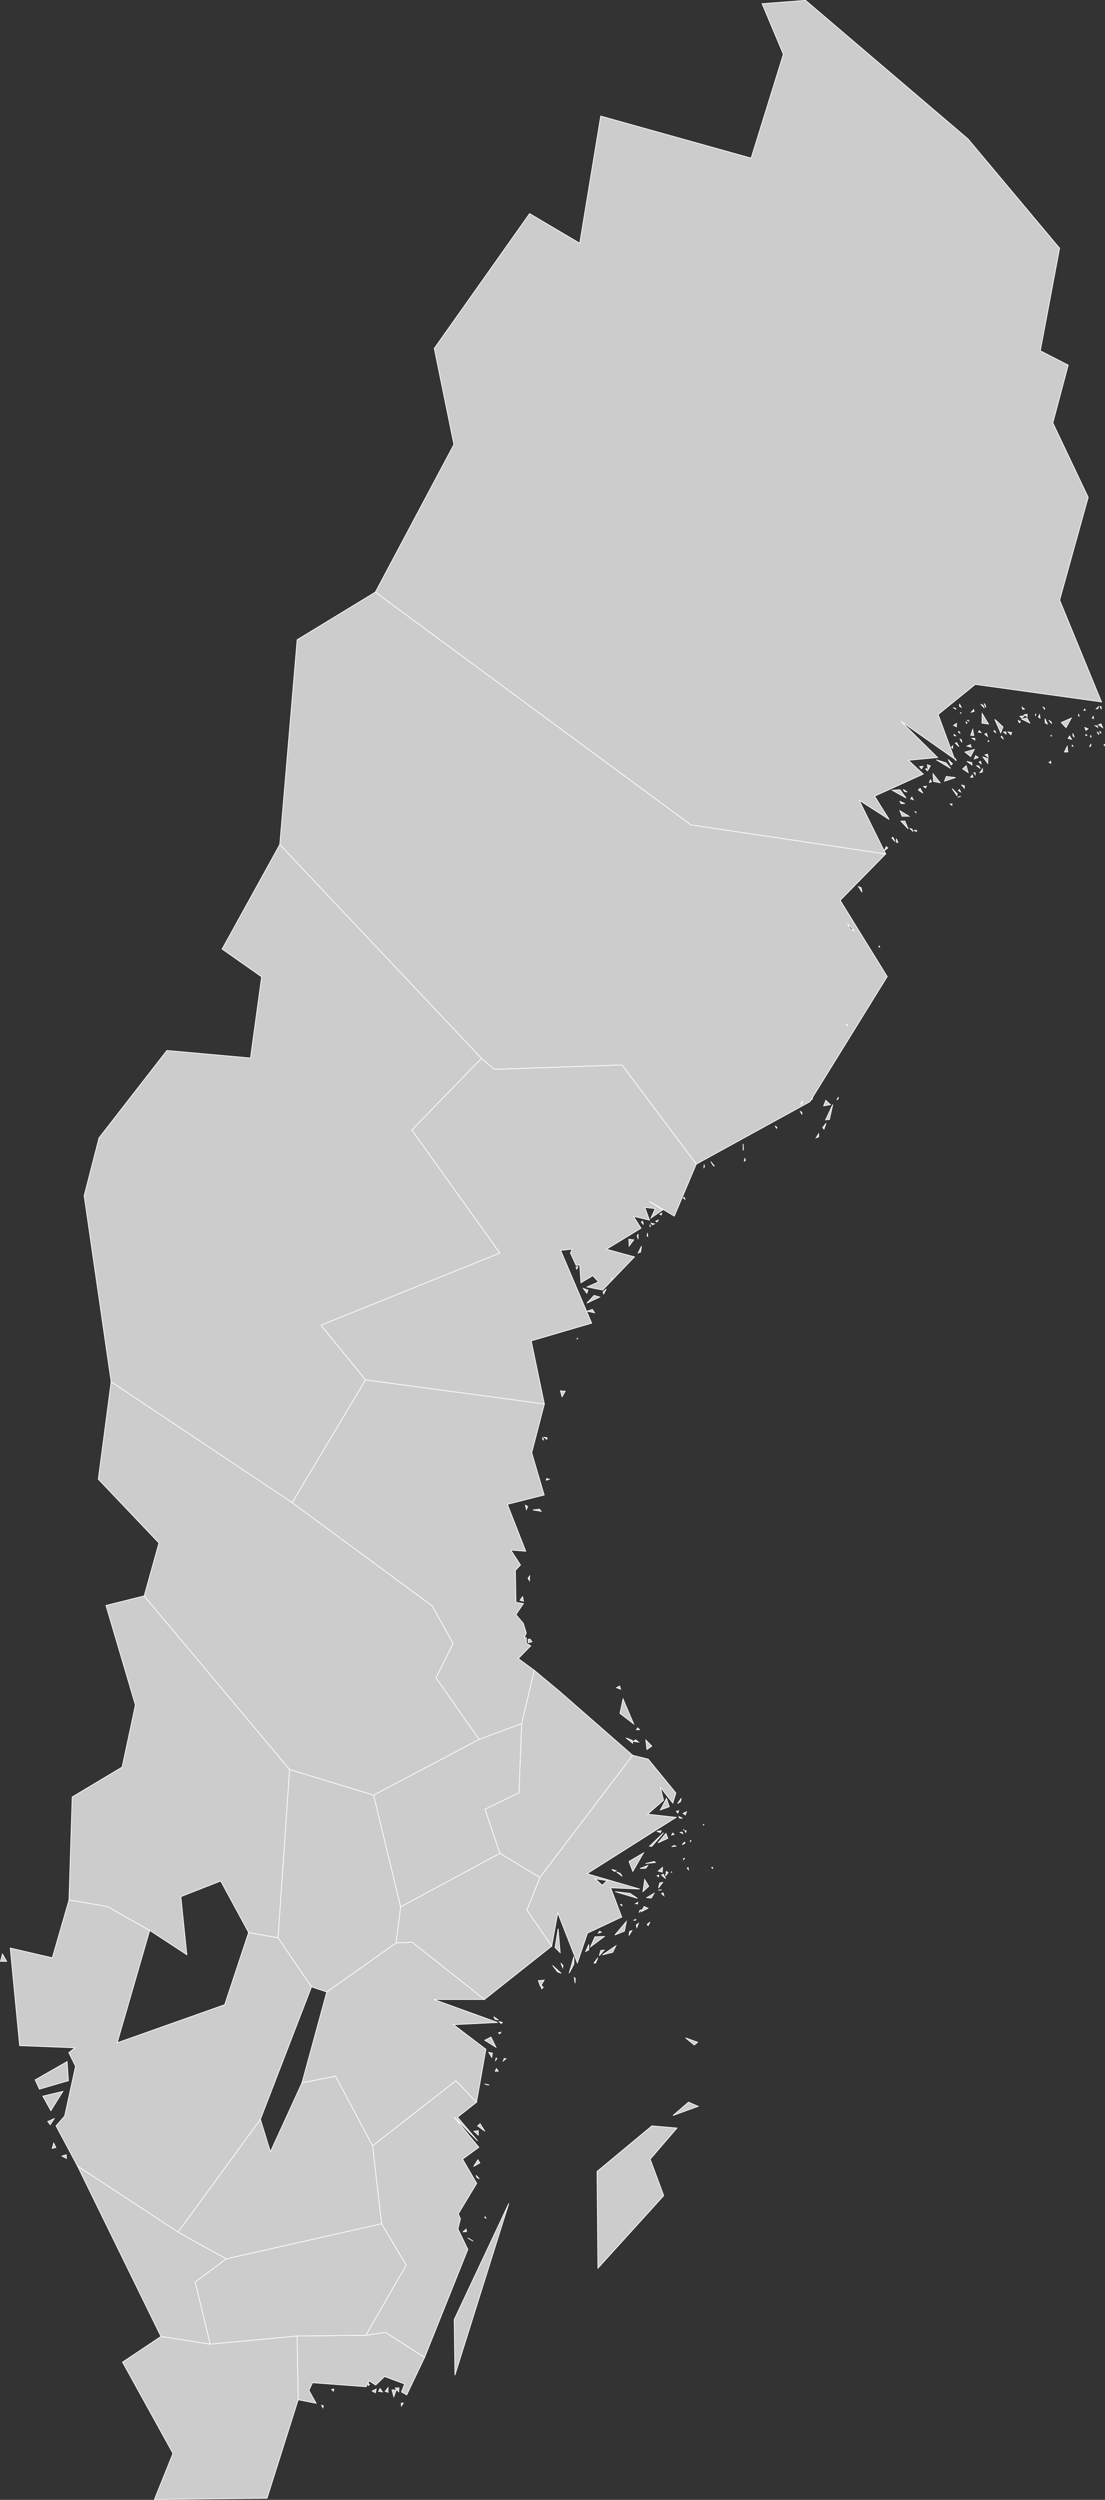 <?xml version="1.0" encoding="UTF-8" standalone="no"?>
<?xml-stylesheet type="text/css" href="/styles/home.css"?>
<!-- https://www.amcharts.com/svg-maps -->

<svg version="1.1" xmlns="http://www.w3.org/2000/svg" id="map-sweden"
   viewBox="0 0 800.163 1808.901">
  <rect x="0" y="0" width="800.163" height="1808.901" fill="#333333" stroke="none"/>
  <defs
     id="defs4">
    <style
       type="text/css"
       id="style2">
			.land
			{
				fill: #CCCCCC;
				fill-opacity: 1;
				stroke:white;
				stroke-opacity: 1;
				stroke-width:0.5;
			}
		</style>
    <!-- <amcharts:ammap projection="mercator" leftLongitude="11.105169" topLatitude="69.061149" rightLongitude="24.170696" bottomLatitude="55.338154"></amcharts:ammap> -->
    <!-- All areas are listed in the line below. You can use this list in your script. -->
    <!--{id:"SE-M"},{id:"SE-O"},{id:"SE-K"},{id:"SE-C"},{id:"SE-AB"},{id:"SE-I"},{id:"SE-AC"},{id:"SE-Y"},{id:"SE-BD"},{id:"SE-Z"},{id:"SE-S"},{id:"SE-N"},{id:"SE-U"},{id:"SE-D"},{id:"SE-E"},{id:"SE-T"},{id:"SE-G"},{id:"SE-W"},{id:"SE-H"},{id:"SE-F"},{id:"SE-X"}-->
  </defs>
  <path
     style="fill:#cccccc;fill-opacity:1;stroke:#ffffff;stroke-width:0.5;stroke-opacity:1"
     d="m 111.777,1808.647 81.62,-0.88 22.54,-71.28 -0.77,-46.16 -62.91,5.88 -35.75,-5.54 -27.81,18.59 36.52,66.07 z"
     class="land"
     title="Skåne"
     id="SE-M" />
  <path
     style="fill:#cccccc;fill-opacity:1;stroke:#ffffff;stroke-width:0.5;stroke-opacity:1"
     d="m 47.957,1559.137 -3.09,1.01 3.27,1.73 z m -7.49,-5.17 -1.55,-3.25 -1.14,3.85 z m -1.2,-20.94 -4.71,2.09 1.81,2.37 z m 6.29,-19.73 -14.58,3.48 5.86,10.56 z m 3.06,-21.55 -23.17,13.24 3.09,6.75 21.01,-6.14 z m -46.84,-77.85 -1.45,5.36 4.52,-0.01 z m 76.02,-34.34 -27.86,-4.77 -12.08,41.88 -30.47,-7.09 6.82,70.66 40.07,1.55 -4.48,3.53 4.89,9.83 -7.89,36.01 -6.24,7.13 15.53,29.07 72.87,47.82 59.65,-81.64 36.98,-95.82 -24.23,-35.51 -21.35,-3.84 -17.32,52.21 -77.78,27.56 23.51,-81.25 z"
     class="land"
     title="Västra Götaland"
     id="SE-O" />
  <path
     style="fill:#cccccc;fill-opacity:1;stroke:#ffffff;stroke-width:0.5;stroke-opacity:1"
     d="m 233.727,1742.277 0.45,-1.38 -1.26,-0.49 z m 56.83,-3.34 0.15,2.06 1.28,-2.16 z m -6.71,-9.62 1.3,4.97 1.82,-4.78 z m -42.1,-0.58 -1.57,0.27 1.21,1.32 z m 30.06,2.69 0.62,-2.72 -2.93,1.47 z m 5.13,-0.6 -1.66,-2.51 -1.2,2.04 z m 4.03,0.29 0.06,-3.41 -2.12,2.66 z m 7.94,-3.26 -2.68,0.1 2.52,2.74 z m -21.32,-2.39 -0.82,-0.76 v 1.49 z m 11.54,-37.79 -14.19,2.14 -49.77,0.51 0.77,46.16 12.97,2.53 -5.17,-9.38 2.58,-5.49 38.78,2.89 2.32,-4.2 4.6,3.03 6.45,-6.2 14.53,5.38 -2.29,5.75 3.82,2.18 12.98,-27.17 z"
     class="land"
     title="Blekinge"
     id="SE-K" />
  <path
     style="fill:#cccccc;fill-opacity:1;stroke:#ffffff;stroke-width:0.5;stroke-opacity:1"
     d="m 460.267,1258.887 -1.7,1.23 3.85,0.5 z m -2.14,2.52 -0.23,-2.06 -4.61,-1.83 z m 5.03,-9.84 -1.51,-1.32 -0.76,1.42 z m -12,-22.26 -2.25,10.51 9.97,7.63 z m -1.75,-7 -0.67,-2.34 -2.33,1.25 z m -44.78,1.04 -17.79,-14.76 -9.11,38.6 -1.91,50.05 -24.65,11.94 10.83,31.92 28.94,17.49 67.19,-88.47 z"
     class="land"
     title="Uppsala"
     id="SE-C" />
  <path
     style="fill:#cccccc;fill-opacity:1;stroke:#ffffff;stroke-width:0.5;stroke-opacity:1"
     d="m 416.567,1431.877 -0.72,-1.24 0.57,4.36 z m -8.88,-9.58 -1.55,-1.86 1.31,3.36 z m 23.54,-1.71 1.69,-3.94 -2.77,3.75 z m -15.65,0.7 -0.04,-5.38 -3.41,11.94 z m 18.4,-6.15 3.51,-4.04 -2.46,0.27 z m 12.01,-7.18 -9.7,6.58 7.43,-1.84 z m -19.63,3.04 0.04,-3.98 -2.31,5.08 z m 11.32,-9.75 -6.85,0.21 -3.2,7.26 z m -2.23,-3.1 -1.2,-0.78 -1.02,1.45 z m 22.14,-1.17 -1.7,0.59 -0.43,2.99 z m -51.94,15.98 -1.48,-17.3 -2.25,13.54 z m 55.51,-18.14 1.18,-3.06 -1.61,1.21 z m 8.21,-1.44 1.28,-2.57 -2.03,1.71 z m -17.2,4.02 1.41,-7.01 -8.35,9.81 z m 7.74,-7.77 0.75,-0.86 -1.57,0.67 z m 4.63,-7.68 -1.04,0.25 -0.79,1.73 z m 4.7,-1.13 -2.85,-1.31 -1.89,3.77 z m -18.8,-1.73 -0.14,-0.87 -1.19,-0.25 z m 11.38,-2.56 -1.67,0.96 1.55,0.22 z m 9.88,-3.09 1.95,-3.45 -5.34,3.18 z m 9.07,-1.64 -0.61,-2.13 -1.12,0.52 z m -24.52,-1.74 -10.81,-1.26 16.19,4.86 z m 22.34,-2.4 0.51,-0.21 -2.37,0.22 z m 1.3,-5.53 -2.18,0.31 -0.85,3.72 z m -13.06,-2.15 -1.25,8.79 4.21,-3.84 z m 10.13,-1.92 -0.03,-1.2 -1.12,0.47 z m 5.01,1.31 -1.62,-3.23 -1.34,0.62 z m -32.9,-3.82 -2.57,-0.97 4.14,3.15 z m 37.4,-0.78 -0.18,-0.29 -0.19,0.35 z m -3.97,-0.61 -0.56,3.35 1.9,-2.53 z m -37.5,0.05 1.18,-0.52 -3.2,-1.02 z m 53.47,-1.26 -0.05,-1.46 -0.81,0.17 z m -18.88,1.76 0.17,-3.49 -3.1,2.7 z m 36.54,-2.72 -0.19,-0.86 -0.62,0.26 z m -47.04,-2.11 -5.63,2.16 4.19,-0.17 z m 5.51,-2.19 -0.69,-0.72 -6.49,1.5 z m 21.17,-3.24 -0.79,0.55 -0.09,0.88 z m -29.77,-3.71 -10.53,6.2 2.78,7.25 z m 22.22,-5.36 -1.81,0.87 3.31,-0.37 z m 5.73,-0.53 2.16,-1.08 -0.46,-0.84 z m 6.62,-3.31 -0.58,0.37 -0.29,0.99 z m -16.97,-1.32 -1.38,-3.58 -5.68,6.85 z m 4.54,-2.81 -0.92,-1.02 -0.89,1.46 z m -16.14,8.64 8.52,-9.88 -10.15,9.73 z m 22.46,-9.25 -0.58,-1.13 -1.3,0.31 z m -15.68,-2.09 -3.14,0.47 2.64,0.95 z m 17.74,1.23 0.42,-1.17 -1.04,-0.16 z m -1.5,-1.89 -0.08,-0.2 -0.07,0.13 z m 14.48,-3.49 0.33,-0.67 -0.81,0.82 z m -15.37,-4.87 -2.5,-1.25 0.54,1.23 z m 2.16,-2.33 0.86,-2.38 -2.5,1.17 z m -5.47,-1.38 0.6,-1.78 -1.6,0.48 z m -6.17,-4.62 -2.02,-6.04 -4.44,8.4 z m 8.21,-3.78 0.43,-2.36 -2.61,3.84 z m -23.5,-30.69 -11.23,-2.77 -67.19,88.47 -9.42,23.56 18,26.11 4.4,-24.03 14.16,36.2 7.32,-21.58 24.84,-11.68 -8.04,-21.15 21.04,0.9 -38.13,-11.09 64.5,-40.79 -20.62,-2.3 11.52,-10.05 -2.31,-9.36 9,11.44 2.24,-7.39 z m -29.7,87.91 -3.58,3.36 -5.14,-4.66 z m 32.36,-97.31 -4.34,-4.41 0.74,6.9 z"
     class="land"
     title="Stockholm"
     id="SE-AB" />
  <path
     style="fill:#cccccc;fill-opacity:1;stroke:#ffffff;stroke-width:0.5;stroke-opacity:1"
     d="m 472.047,1538.267 -39.72,33.01 0.63,70.04 47.68,-52.53 -9.79,-26.4 19.41,-22.54 z m 26.51,-17.16 -11.23,9.69 18.26,-6.65 z m 4.17,-41.33 2.45,-2 -8.71,-3.16 z"
     class="land"
     title="Gotland"
     id="SE-I" />
  <path
     style="fill:#cccccc;fill-opacity:1;stroke:#ffffff;stroke-width:0.5;stroke-opacity:1"
     d="m 510.087,844.387 -0.16,-1.76 -0.23,2.21 z m 6.29,-1.16 1.04,0.72 -2.7,-3.42 z m 23.05,-5.22 -0.48,2.11 0.72,-0.17 z m -1.06,-6.75 -0.26,-3.57 0.02,4.74 z m 54.53,-8.71 -0.11,-2.17 -1.8,3 z m -31.63,-7.81 1,1.75 0.33,-0.77 z m 35.39,2.33 1.57,-4.3 -2.5,3.08 z m -15.95,-12.21 -1.09,-0.64 1.08,2.23 z m 19.94,5.24 2.4,-10.85 -5.23,11.11 z m 0.7,-10.74 -3.36,-3.16 -1.56,4.01 z m -13.26,-3.98 0.48,-1.11 -0.87,1.71 z m 18.74,0.06 0.26,-1.61 -0.95,1.78 z m 30.26,-110.22 -0.63,-0.92 0.12,1.08 z m -12.89,-39.66 -0.58,-3.23 -1.99,-0.82 z m -123.91,-48.69 -228.5,-168.43 -56.63,34.48 -12.58,148.19 146.02,154.73 9.49,7.95 92.31,-3.18 53.8,71.8 82.27,-45.17 56.02,-90.58 -34.06,-55.15 32.95,-33.59 z m 115.32,75.23 -1.86,-3.65 5.03,5.23 z m -2.05,69.18 0.41,1.03 -1.1,-0.97 z m -33.5,57.92 0.86,-2.65 0.04,1.84 z"
     class="land"
     title="Västerbotten"
     id="SE-AC" />
  <path
     style="fill:#cccccc;fill-opacity:1;stroke:#ffffff;stroke-width:0.5;stroke-opacity:1"
     d="m 407.037,1010.677 2.29,-4 -3.56,-0.28 z m 11.15,-42.26 -0.4,0.28 0.15,0.24 z m 12.38,-18.5 -1.63,-2.49 -3.85,1.39 z m -0.39,-12.56 -5.24,5.63 9.38,-4.44 z m 6.96,-1 1.88,-3.65 -2.38,2.23 z m -12.19,-0.51 0.85,-2.35 -3.49,-1.25 z m -7.28,-17.48 0.79,-1.87 -1.39,0.57 z m 46.22,-12.33 0.62,-4.31 -2.42,4.92 z m -8.29,-4.35 3.32,-4.53 -3.59,-0.46 z m 6.5,-5.06 -0.04,-3.36 -0.69,0.84 z m 6.95,-1.93 -0.18,-2.5 -0.34,2.1 z m 2.08,-7.7 -0.45,-0.56 -0.02,1.12 z m 2.7,-1.37 -2.35,-0.57 0.98,1.25 z m -7.82,0.5 -0.72,-2.45 -0.89,0.63 z m 9.64,-1.86 1.27,-1.56 -2.06,0.97 z m 3.24,-5.08 0.3,-1.36 -1.41,0.83 z m 17.31,-11.16 -0.7,-1.54 -0.72,0.28 z m -138.11,-94.24 -9.49,-7.95 -50.4,51.85 63.71,89 -129.55,52.22 32.32,39.6 129.53,17.45 -9.5,-45.68 43.75,-12.82 -22.44,-52.68 8.31,-0.83 -1.28,2.73 4.17,9.09 2.59,-0.62 0.84,13.1 8.6,-5.14 4.17,4.45 -8.31,3.69 11.27,2.24 23.1,-24.02 -20.28,-5.52 24.99,-15.21 -5.45,-8.61 11.57,2.75 -3.34,-9.17 7.47,0.83 -3.07,6.82 8.49,-5.81 -9.82,-6.37 18.25,10.83 15.91,-37.6 -53.8,-71.8 z m 84.96,151.54 -0.13,0.88 -0.09,-1.64 z"
     class="land"
     title="Västernorrland"
     id="SE-Y" />
  <path
     style="fill:#cccccc;fill-opacity:1;stroke:#ffffff;stroke-width:0.5;stroke-opacity:1"
     d="m 642.927,613.607 -1.16,-1.03 -1.28,2.83 z m 7.31,-4.06 -1.17,-2.69 0.15,2.73 z m -2.11,-0.59 -1.54,-3.14 -0.75,0.54 z m 15.57,-8.13 -1.94,0.04 1.93,0.86 z m -3.38,-0.98 -1.31,-0.3 2.22,2.18 z m -2.68,-0.05 -2.45,-5.76 -2.81,0.17 z m 5.88,-11.42 -0.34,-0.92 -0.53,-0.12 z m -5.24,2.26 -6.66,-4.01 1.61,4.04 z m 31.01,-7.86 0.11,-1.1 -1.31,0.13 z m -34.03,-1.31 -3.55,-1.61 0.78,1.65 z m 5.07,-4.7 -0.9,1.26 1.94,0.69 z m 34.75,-0.27 0.6,-0.33 -2.18,0.64 z m 0.59,-3.43 -0.96,-1.79 -0.7,0.83 z m -43.94,-1.62 -5.65,0.39 10.02,5.57 z m 5.2,1.69 -2.84,-1.95 0.8,1.43 z m 35.95,2.53 0.29,-1.29 -3.76,-3.77 z m -24.63,-1.75 -1.97,-3.53 -1.3,1.3 z m 30.06,-3.58 -0.04,-1.82 -1.82,-0.41 z m -28.07,-0.13 0.62,-1.36 -2.04,0.27 z m 4.36,-4.58 -0.91,-1.39 -0.67,2 z m 17.39,-3 -6.74,-0.8 -1.29,3.47 z m 12.61,-0.18 -0.57,-1.74 -1.21,1.74 z m 0.61,-3.31 0.97,1.5 v -1.46 z m -24.4,7.28 -5.19,-6.52 0.38,5.58 z m 30.6,-7.83 0.06,-2.24 -1.91,2.81 z m -40.31,-2.48 -0.85,0.34 1.54,1.47 z m -2.62,-1.6 -2.52,0.18 1.33,1.62 z m 32.61,4.52 -1.45,-5 -2.56,2.36 z m 8.82,-2.87 -1.3,-2 -1.44,-0.04 z m -37.76,0.79 1.58,-2.83 -2.21,-0.75 z m 38.34,-4.21 -0.48,-1.89 -1,0.61 z m 50.32,-1.92 -1.17,0.79 1.33,0.75 z m -56.93,2.77 -0.22,-1.77 -3.49,-0.89 z m -14.16,-0.96 -3.12,-3.04 2.12,4.01 z m 2.66,-2.36 -0.51,-1.31 -0.28,0.92 z m -7.32,1.7 -7.05,-2.17 10.37,6.25 z m 30.3,-3.04 -3.59,-1.14 3.51,4.63 z m -6.96,-0.78 -1.9,-1.38 -1.01,2.4 z m 7.19,-0.26 -0.5,-2.18 -1.81,0.5 z m -10.06,-5.59 -6.8,1.88 4.13,3.27 z m 67.76,1.82 -0.51,-4.1 -1.98,4.12 z m 3.73,-4.13 -0.55,-0.79 -0.16,0.77 z m -87.13,-0.34 -0.93,1.06 0.86,0.82 z m 13.4,1.01 -0.57,-1.86 -2.46,1.12 z m 96.52,-0.82 0.08,-1.14 -0.41,0.14 z m -10.03,0.18 0.26,-1.78 -0.98,1.97 z m -95.4,0.23 -1.69,-2.89 -0.93,0.41 z m 21.72,-3.75 -0.4,-0.68 -0.16,0.83 z m -19.87,-1.11 -0.92,-0.54 1.15,2.36 z m 9.75,0.08 -0.17,-1.31 -1.95,0.12 z m 20.65,-0.59 -1.24,-2.22 -0.49,0.5 z m 49.36,0.12 -1.46,-2.43 -1.08,1.78 z m 14.19,-1.72 -0.38,-1.02 -0.25,0.73 z m -28.61,-0.75 -0.36,-0.41 -0.31,0.32 z m -69.45,-0.09 -1.22,-1.06 -0.06,0.9 z m 94.95,-0.32 -0.67,-0.74 -0.27,0.79 z m -9.27,1.01 -0.92,-2.48 0.13,1.96 z m -63.44,-2.57 -1.33,0.67 1.98,1.62 z m 81.43,0.32 -1.38,-1.39 1.06,1.89 z m -67.55,-1.4 -1.55,0.32 1.93,1.4 z m 68.92,1.26 -0.16,-1.17 -0.67,-0.15 z m -102.77,-1.5 -0.46,0.29 1.39,1.31 z m 38.21,0.79 -2.65,-0.39 2.11,2.08 z m -22.19,0.07 -1.32,-1.41 -0.66,1.12 z m 9.75,-1.52 -0.48,0.52 1.58,1.2 z m -14.98,3.63 -0.81,-4.4 -1.45,4.29 z m 80.37,-5.8 0.83,2.12 1.5,-1.16 z m 8.89,-1.21 -1.37,-0.06 1.8,1.12 z m 2.88,-1.43 -1.91,0.7 3.07,2.06 z m -104.74,2.16 0.05,-2.45 -2.1,1.38 z m 7.72,-2.83 -0.91,-0.88 0.45,1.28 z m 38.52,-0.44 -0.15,-0.8 -0.46,1 z m -37.25,-0.85 -0.41,-0.67 -0.55,0.14 z m 36.53,0.22 -0.85,-0.97 0.53,1.44 z m 23.11,0.42 -1.72,-1.32 2.08,2.55 z m -34.88,3.53 -5.98,-5.46 4.3,9.78 z m 32.13,-2.05 -1.69,-3.88 0.03,2.98 z m -14.84,-4.5 -3.59,0.98 5.66,2.79 z m 48.2,0.59 -0.07,-1.62 -0.92,1.14 z m -16,-0.44 -7.34,3.25 3.44,3.67 z m -22.7,0.07 -0.35,-2.52 -0.82,1.67 z m -11.32,-1.77 -3.27,0.54 1.5,1.25 z m 8.08,-0.25 0.12,-0.85 -0.36,0.3 z m 31.51,0.53 -0.32,-1.45 -0.22,1 z m -37.62,0.41 0.03,-1.74 -2.03,0.34 z m -47.81,-2.18 -0.17,-0.71 -0.37,-0.01 z m 19.85,7.56 -4.59,-7.7 -0.18,7.02 z m -10.75,-10.53 -1.74,1.94 2.05,-0.56 z m 80.9,0.54 -0.54,-0.9 -0.51,0.95 z m -29.6,-0.79 0.05,-0.94 -1.03,-0.45 z m -14.52,-0.02 -1.7,-1.41 0.43,1.53 z m 55.63,0.04 -0.09,-1.83 -0.73,-0.07 z m -105.63,-0.61 -1.7,-0.59 2.28,1.32 z m 103.05,0.24 0.81,-1.75 -1.87,1.84 z m -82.13,-0.47 -1.04,-2.17 -1.24,-0.34 z m -16.69,-0.6 -1.31,-2.4 0.15,1.95 z m 17.47,-1.47 -0.98,-1.29 1.27,2.94 z m -130.18,-510.02 -31.54,2.4 15.39,36.61 -23.32,75.13 -108.92,-30.42 -15.18,92 -36.3,-21.44 -69.05,97.57 14.22,69.52 -56.87,106.81 228.5,168.43 141.09,21.05 -19.21,-38.82 21.7,13.88 -10.53,-16.86 35.27,-15.98 -10.78,-9.98 21.16,-1.99 -26.57,-26.23 38.81,27.26 -11.86,-32.19 26.86,-21.77 91.41,12.69 -30.29,-73.7 20.66,-74.37 -25.59,-53.85 11.13,-41.85 -20.21,-10.33 13.97,-74.23 -66.4,-79.17 z"
     class="land"
     title="Norrbotten"
     id="SE-BD" />
  <path
     style="fill:#cccccc;fill-opacity:1;stroke:#ffffff;stroke-width:0.5;stroke-opacity:1"
     d="m 348.597,765.837 -146.02,-154.73 -41.77,75.64 28.62,20.08 -8.06,58.72 -60.53,-5.43 -49.16,63.23 -10.77,41.86 19.54,134.63 131.14,87.52 53.09,-88.85 -32.32,-39.6 129.55,-52.22 -63.71,-89 z"
     class="land"
     title="Jämtland"
     id="SE-Z" />
  <path
     style="fill:#cccccc;fill-opacity:1;stroke:#ffffff;stroke-width:0.5;stroke-opacity:1"
     d="m 209.737,1280.417 -105.34,-125.63 -27.7,6.91 21.31,72.08 -9.6,44.88 -36.14,21.61 -2.33,74.52 27.86,4.77 30.62,17.33 26.9,17.59 -4.32,-42.06 28.8,-11.29 20.21,37.24 21.35,3.84 z"
     class="land"
     title="Värmland"
     id="SE-S" />
  <path
     style="fill:#cccccc;fill-opacity:1;stroke:#ffffff;stroke-width:0.5;stroke-opacity:1"
     d="m 128.957,1615.177 -72.87,-47.82 60.42,123.31 35.75,5.54 -10.91,-44.93 22.54,-16.78 z"
     class="land"
     title="Halland"
     id="SE-N" />
  <path
     style="fill:#cccccc;fill-opacity:1;stroke:#ffffff;stroke-width:0.5;stroke-opacity:1"
     d="m 361.997,1341.097 -10.83,-31.92 24.65,-11.94 1.91,-50.05 -30.8,11.43 -76.43,40.34 19.6,80.86 z"
     class="land"
     title="Västmanland"
     id="SE-U" />
  <path
     style="fill:#cccccc;fill-opacity:1;stroke:#ffffff;stroke-width:0.5;stroke-opacity:1"
     d="m 393.407,1438.207 -1.31,-1.66 -0.06,2.5 z m 0.66,-5.41 -4.23,0.4 1.47,4.12 z m 12.3,-4.91 -6.24,-5.7 3.55,4.63 z m -44.37,-86.79 -71.9,38.72 -3.33,26.13 11.67,-0.52 52.36,41.43 48.72,-38.6 -18,-26.11 9.42,-23.56 z"
     class="land"
     title="Södermanland"
     id="SE-D" />
  <path
     style="fill:#cccccc;fill-opacity:1;stroke:#ffffff;stroke-width:0.5;stroke-opacity:1"
     d="m 353.017,1508.667 1.27,0.02 -3.42,-0.75 z m 6.47,-11.83 -0.89,1.98 2.22,-0.13 z m 4.91,-5.49 2.04,-1.67 -1.35,-0.13 z m -5.71,0 1.1,-1.8 -0.51,-0.42 z m -2.63,-2.62 0.55,-3.12 -2.71,-0.52 z m -0.52,-14.72 -4.51,2.33 8.1,5.04 z m 6.29,-2.27 0.91,-1.18 -1.76,0.36 z m 1.11,-7.45 0.88,-0.81 -2.53,-0.82 z m -2.04,-2.62 -3.39,-2.33 0.96,1.77 z m -62.46,-56.25 -11.67,0.53 -50.18,35.47 -17.96,65.77 24.33,-4.81 26.83,50.42 60.34,-47.16 14.95,15.58 6.8,-38.37 -23.4,-17.77 31.94,-1.58 -46.07,-16.64 h 36.45 z"
     class="land"
     title="Östergötland"
     id="SE-E" />
  <path
     style="fill:#cccccc;fill-opacity:1;stroke:#ffffff;stroke-width:0.5;stroke-opacity:1"
     d="m 270.497,1298.957 -60.76,-18.54 -8.38,121.79 24.23,35.51 11,3.7 50.18,-35.47 3.33,-26.13 z"
     class="land"
     title="Orebro"
     id="SE-T" />
  <path
     style="fill:#cccccc;fill-opacity:1;stroke:#ffffff;stroke-width:0.5;stroke-opacity:1"
     d="m 276.307,1609.097 -112.42,25.4 -22.54,16.78 10.91,44.93 62.91,-5.88 49.77,-0.51 29.25,-50.79 z"
     class="land"
     title="Kronoberg"
     id="SE-G" />
  <path
     style="fill:#cccccc;fill-opacity:1;stroke:#ffffff;stroke-width:0.5;stroke-opacity:1"
     d="m 211.587,1087.357 -131.14,-87.52 -9.29,70.52 43.9,46.15 -10.66,38.28 105.34,125.63 60.76,18.54 76.43,-40.34 -31.17,-44.61 12.38,-24.8 -15.2,-27.23 z"
     class="land"
     title="Dalarna"
     id="SE-W" />
  <path
     style="fill:#cccccc;fill-opacity:1;stroke:#ffffff;stroke-width:0.5;stroke-opacity:1"
     d="m 340.477,1620.347 -1.84,-0.98 3.99,2.37 z m -2.93,-7.35 -2.21,1.9 h 2.48 z m 14.32,-7.94 -0.5,-1.04 -0.37,0.64 z m 16.61,-10.72 -39.59,84.12 0.55,40.22 z m -21.42,-17.78 -2.32,-2.54 0.59,1.64 z m 0.45,-11.47 -1.46,-2.31 -3.08,4.88 z m -1.09,-20.07 -0.04,-3.29 -3.18,0.46 z m 1.2,-8.34 -1.77,1.65 5.25,3.82 z m -17.49,-31.04 -60.34,47.16 6.52,56.3 17.88,29.93 -29.25,50.79 14.19,-2.14 28.38,18.13 31.3,-78.15 -7.16,-14.76 1.78,-7.33 -1.53,-3.63 13.31,-22.05 -10.2,-17.53 11.76,-8.56 -17.88,-21.8 16.98,17.15 -14.5,-17.15 13.71,-10.78 z"
     class="land"
     title="Kalmar"
     id="SE-H" />
  <path
     style="fill:#cccccc;fill-opacity:1;stroke:#ffffff;stroke-width:0.5;stroke-opacity:1"
     d="m 269.787,1552.797 -26.83,-50.42 -24.33,4.81 -22.82,49.82 -7.2,-23.47 -59.65,81.64 34.93,19.32 112.42,-25.4 z"
     class="land"
     title="Jönköping"
     id="SE-F" />
  <path
     style="fill:#cccccc;fill-opacity:1;stroke:#ffffff;stroke-width:0.5;stroke-opacity:1"
     d="m 385.247,1188.017 -1.43,-1.99 -1.36,0.19 -0.01,2.47 z m -6.15,-29.38 -0.66,-3.32 -1.91,2.63 z m 4.32,-14.79 0.11,-3.5 -1.16,1.76 z m 7.21,-51.8 -4.71,0.54 6.01,1.02 z m -9.44,0.28 0.94,-2.23 -1.66,-0.92 z m 16.52,-21.92 -1.89,-0.55 -0.23,1.22 z m -4.11,-28.48 -0.51,-1.67 -0.27,1.01 z m 2.4,-0.41 0.18,-1.13 -2.33,-0.44 z m -10.94,9.67 9.15,-35.23 -129.53,-17.45 -53.09,88.85 101.35,74.62 15.2,27.23 -12.38,24.8 31.17,44.61 30.8,-11.43 9.11,-38.6 -11.5,-8.45 9.02,-9.23 -3.19,-1.77 -0.05,-3.97 -1.39,-0.31 1.39,-3.15 -2.18,-7.09 -5.33,-6.28 5.43,-7.97 -5.4,-0.94 -0.41,-23.09 3.68,-3.92 -6.99,-10.78 10.83,0.86 -13.31,-33.96 26.64,-6.73 z"
     class="land"
     title="Gävleborg"
     id="SE-X" />
     <g id="stadiums" data-country="sweden"></g>
</svg>
